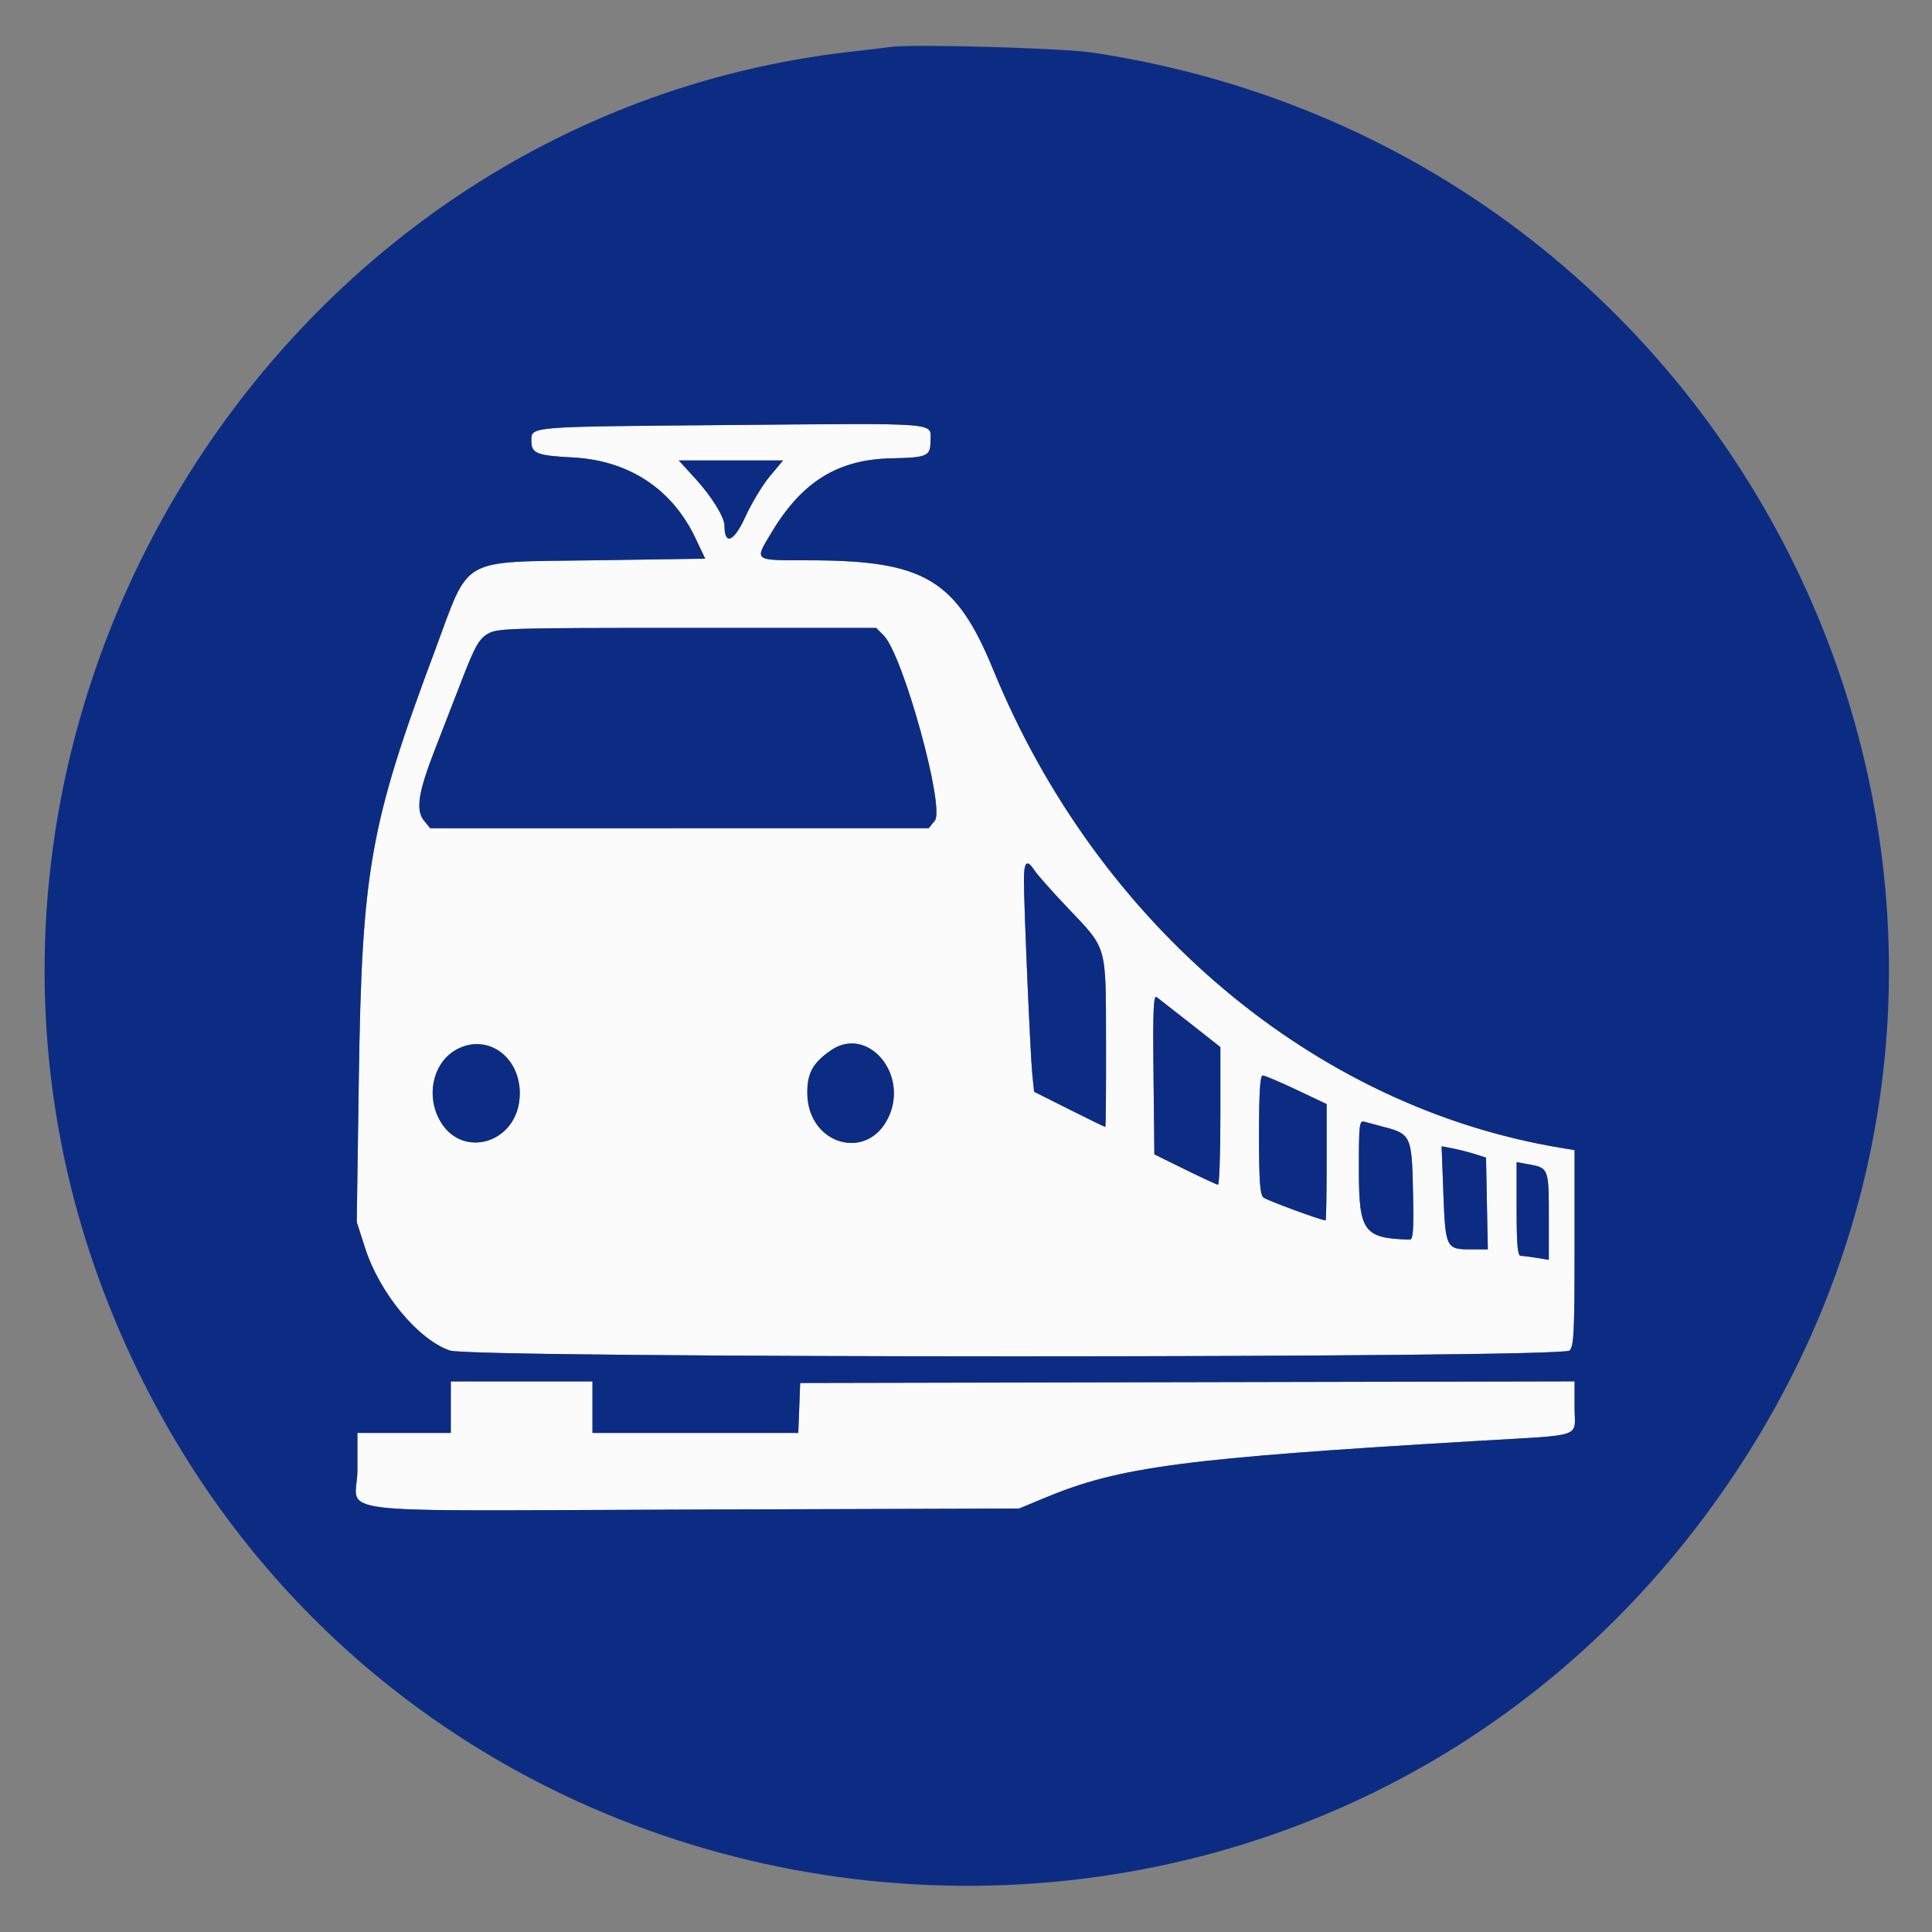 <svg xmlns="http://www.w3.org/2000/svg" width="600" height="600" viewBox="0 0 600 600" version="1.1"><rect x="0" y="0" width="600" height="600" fill="#808080" stroke="none"/><path d="M 225.713 132 C 163.322 132.531, 165.031 132.390, 165.031 137 C 165.031 140.820, 166.723 141.490, 177.819 142.062 C 195.269 142.963, 208.740 151.816, 215.997 167.155 L 218.999 173.500 185.071 174 C 142.050 174.634, 146.164 172.330, 135.083 202 C 114.869 256.126, 112.381 270.116, 111.436 335 L 110.788 379.500 113.383 387.578 C 117.890 401.606, 129.846 416.056, 139.734 419.425 C 146.788 421.828, 485.025 421.832, 487.429 419.429 C 488.788 418.069, 489 413.766, 489 387.516 L 489 357.176 484.750 356.473 C 408.191 343.820, 340.859 287.114, 308.457 208.004 C 296.952 179.912, 287.046 174.025, 251.250 174.008 C 233.764 173.999, 234.229 174.340, 239.558 165.441 C 249.070 149.555, 260.208 142.663, 276.903 142.331 C 287.971 142.111, 288.969 141.669, 288.969 137 C 288.969 131.076, 293.382 131.424, 225.713 132 M 215.947 148.632 C 221.012 154.175, 225 160.622, 225 163.269 C 225 169.479, 227.921 168.283, 231.401 160.648 C 233.365 156.337, 236.821 150.603, 239.079 147.905 L 243.186 143 226.993 143 L 210.799 143 215.947 148.632 M 151.357 196.924 C 148.751 198.513, 147.432 200.860, 143.633 210.670 C 141.113 217.177, 137.216 227.225, 134.974 233 C 129.874 246.137, 129.052 251.608, 131.689 254.864 L 133.598 257.222 211.011 257.208 L 288.425 257.193 290.316 254.858 C 293.549 250.866, 280.429 203.338, 274.441 197.350 L 272.091 195 213.295 195.004 C 157.119 195.007, 154.360 195.093, 151.357 196.924 M 317.992 273.250 C 317.978 281.305, 319.986 327.822, 320.604 333.780 L 321.151 339.059 332.059 344.530 C 338.058 347.538, 343.098 350, 343.258 350 C 343.418 350, 343.520 338.188, 343.484 323.750 C 343.407 292.925, 344.016 295.030, 331.323 281.663 C 326.708 276.802, 322.220 271.739, 321.351 270.413 C 318.928 266.716, 318.001 267.499, 317.992 273.250 M 358.232 333.613 L 358.500 358.500 368 363.176 C 373.225 365.748, 377.837 367.885, 378.250 367.926 C 378.663 367.967, 379 358.365, 379 346.589 L 379 325.177 369.750 317.900 C 364.663 313.898, 359.930 310.197, 359.232 309.675 C 358.215 308.913, 358.017 313.650, 358.232 333.613 M 141.984 325.824 C 135.069 329.444, 132.359 338.789, 135.938 346.672 C 142.334 360.758, 161.438 355.409, 161.424 339.535 C 161.415 328.046, 151.329 320.932, 141.984 325.824 M 258.092 326.164 C 252.488 330.005, 250.714 333.171, 250.714 339.331 C 250.714 355.517, 269.549 361.020, 276.036 346.729 C 282.163 333.233, 269.294 318.485, 258.092 326.164 M 391 352.378 C 391 366.783, 391.298 371.003, 392.380 371.900 C 393.460 372.797, 410.330 379, 411.688 379 C 411.859 379, 412 370.871, 412 360.937 L 412 342.873 402.634 338.437 C 397.483 335.996, 392.758 334, 392.134 334 C 391.330 334, 391 339.342, 391 352.378 M 422.015 363.683 C 422.034 382.528, 423.562 384.586, 437.822 384.965 C 438.875 384.993, 439.079 381.929, 438.822 369.909 C 438.457 352.826, 438.145 352.145, 429.655 349.954 C 427.370 349.364, 424.712 348.652, 423.750 348.373 C 422.135 347.904, 422.001 349.088, 422.015 363.683 M 448.250 370.519 C 448.887 387.536, 449.110 388, 456.650 388 L 462.055 388 461.777 373.753 L 461.500 359.506 458 358.395 C 456.075 357.785, 452.971 356.994, 451.103 356.638 L 447.706 355.991 448.250 370.519 M 471 375.455 C 471 386.418, 471.308 390.003, 472.250 390.011 C 472.938 390.017, 475.188 390.301, 477.250 390.642 L 481 391.262 481 377.753 C 481 362.898, 480.922 362.697, 474.750 361.585 L 471 360.909 471 375.455 M 140 437 L 140 445 125.500 445 L 111 445 111 456.481 C 111 470.814, 97.002 469.172, 216.046 468.802 L 316.500 468.491 324.449 465.177 C 347.667 455.497, 367.606 452.874, 459 447.477 C 492.565 445.495, 489 446.737, 489 437.027 L 489 428.992 368.750 429.246 L 248.500 429.500 248.208 437.250 L 247.916 445 215.958 445 L 184 445 184 437 L 184 429 162 429 L 140 429 140 437" stroke="none" fill="#fbfbfb" fill-rule="evenodd"/><path d="M 276.500 14.587 C 274.850 14.814, 269.225 15.487, 264 16.084 C 81.222 36.951, -34.646 232.602, 33.677 405 C 118.759 619.689, 410.224 650.201, 538.628 457.861 C 654.956 283.610, 548.783 48.139, 339.561 16.370 C 330.011 14.920, 283.624 13.608, 276.500 14.587 M 225.713 132 C 163.322 132.531, 165.031 132.390, 165.031 137 C 165.031 140.820, 166.723 141.490, 177.819 142.062 C 195.269 142.963, 208.740 151.816, 215.997 167.155 L 218.999 173.500 185.071 174 C 142.050 174.634, 146.164 172.330, 135.083 202 C 114.869 256.126, 112.381 270.116, 111.436 335 L 110.788 379.500 113.383 387.578 C 117.890 401.606, 129.846 416.056, 139.734 419.425 C 146.788 421.828, 485.025 421.832, 487.429 419.429 C 488.788 418.069, 489 413.766, 489 387.516 L 489 357.176 484.750 356.473 C 408.191 343.820, 340.859 287.114, 308.457 208.004 C 296.952 179.912, 287.046 174.025, 251.250 174.008 C 233.764 173.999, 234.229 174.340, 239.558 165.441 C 249.070 149.555, 260.208 142.663, 276.903 142.331 C 287.971 142.111, 288.969 141.669, 288.969 137 C 288.969 131.076, 293.382 131.424, 225.713 132 M 215.947 148.632 C 221.012 154.175, 225 160.622, 225 163.269 C 225 169.479, 227.921 168.283, 231.401 160.648 C 233.365 156.337, 236.821 150.603, 239.079 147.905 L 243.186 143 226.993 143 L 210.799 143 215.947 148.632 M 151.357 196.924 C 148.751 198.513, 147.432 200.860, 143.633 210.670 C 141.113 217.177, 137.216 227.225, 134.974 233 C 129.874 246.137, 129.052 251.608, 131.689 254.864 L 133.598 257.222 211.011 257.208 L 288.425 257.193 290.316 254.858 C 293.549 250.866, 280.429 203.338, 274.441 197.350 L 272.091 195 213.295 195.004 C 157.119 195.007, 154.360 195.093, 151.357 196.924 M 317.992 273.250 C 317.978 281.305, 319.986 327.822, 320.604 333.780 L 321.151 339.059 332.059 344.530 C 338.058 347.538, 343.098 350, 343.258 350 C 343.418 350, 343.520 338.188, 343.484 323.750 C 343.407 292.925, 344.016 295.030, 331.323 281.663 C 326.708 276.802, 322.220 271.739, 321.351 270.413 C 318.928 266.716, 318.001 267.499, 317.992 273.250 M 358.232 333.613 L 358.500 358.500 368 363.176 C 373.225 365.748, 377.837 367.885, 378.250 367.926 C 378.663 367.967, 379 358.365, 379 346.589 L 379 325.177 369.750 317.900 C 364.663 313.898, 359.930 310.197, 359.232 309.675 C 358.215 308.913, 358.017 313.650, 358.232 333.613 M 141.984 325.824 C 135.069 329.444, 132.359 338.789, 135.938 346.672 C 142.334 360.758, 161.438 355.409, 161.424 339.535 C 161.415 328.046, 151.329 320.932, 141.984 325.824 M 258.092 326.164 C 252.488 330.005, 250.714 333.171, 250.714 339.331 C 250.714 355.517, 269.549 361.020, 276.036 346.729 C 282.163 333.233, 269.294 318.485, 258.092 326.164 M 391 352.378 C 391 366.783, 391.298 371.003, 392.380 371.900 C 393.460 372.797, 410.330 379, 411.688 379 C 411.859 379, 412 370.871, 412 360.937 L 412 342.873 402.634 338.437 C 397.483 335.996, 392.758 334, 392.134 334 C 391.330 334, 391 339.342, 391 352.378 M 422.015 363.683 C 422.034 382.528, 423.562 384.586, 437.822 384.965 C 438.875 384.993, 439.079 381.929, 438.822 369.909 C 438.457 352.826, 438.145 352.145, 429.655 349.954 C 427.370 349.364, 424.712 348.652, 423.750 348.373 C 422.135 347.904, 422.001 349.088, 422.015 363.683 M 448.250 370.519 C 448.887 387.536, 449.110 388, 456.650 388 L 462.055 388 461.777 373.753 L 461.500 359.506 458 358.395 C 456.075 357.785, 452.971 356.994, 451.103 356.638 L 447.706 355.991 448.250 370.519 M 471 375.455 C 471 386.418, 471.308 390.003, 472.250 390.011 C 472.938 390.017, 475.188 390.301, 477.250 390.642 L 481 391.262 481 377.753 C 481 362.898, 480.922 362.697, 474.750 361.585 L 471 360.909 471 375.455 M 140 437 L 140 445 125.500 445 L 111 445 111 456.481 C 111 470.814, 97.002 469.172, 216.046 468.802 L 316.500 468.491 324.449 465.177 C 347.667 455.497, 367.606 452.874, 459 447.477 C 492.565 445.495, 489 446.737, 489 437.027 L 489 428.992 368.750 429.246 L 248.500 429.500 248.208 437.250 L 247.916 445 215.958 445 L 184 445 184 437 L 184 429 162 429 L 140 429 140 437" stroke="none" fill="#0c2c84" fill-rule="evenodd"/></svg>